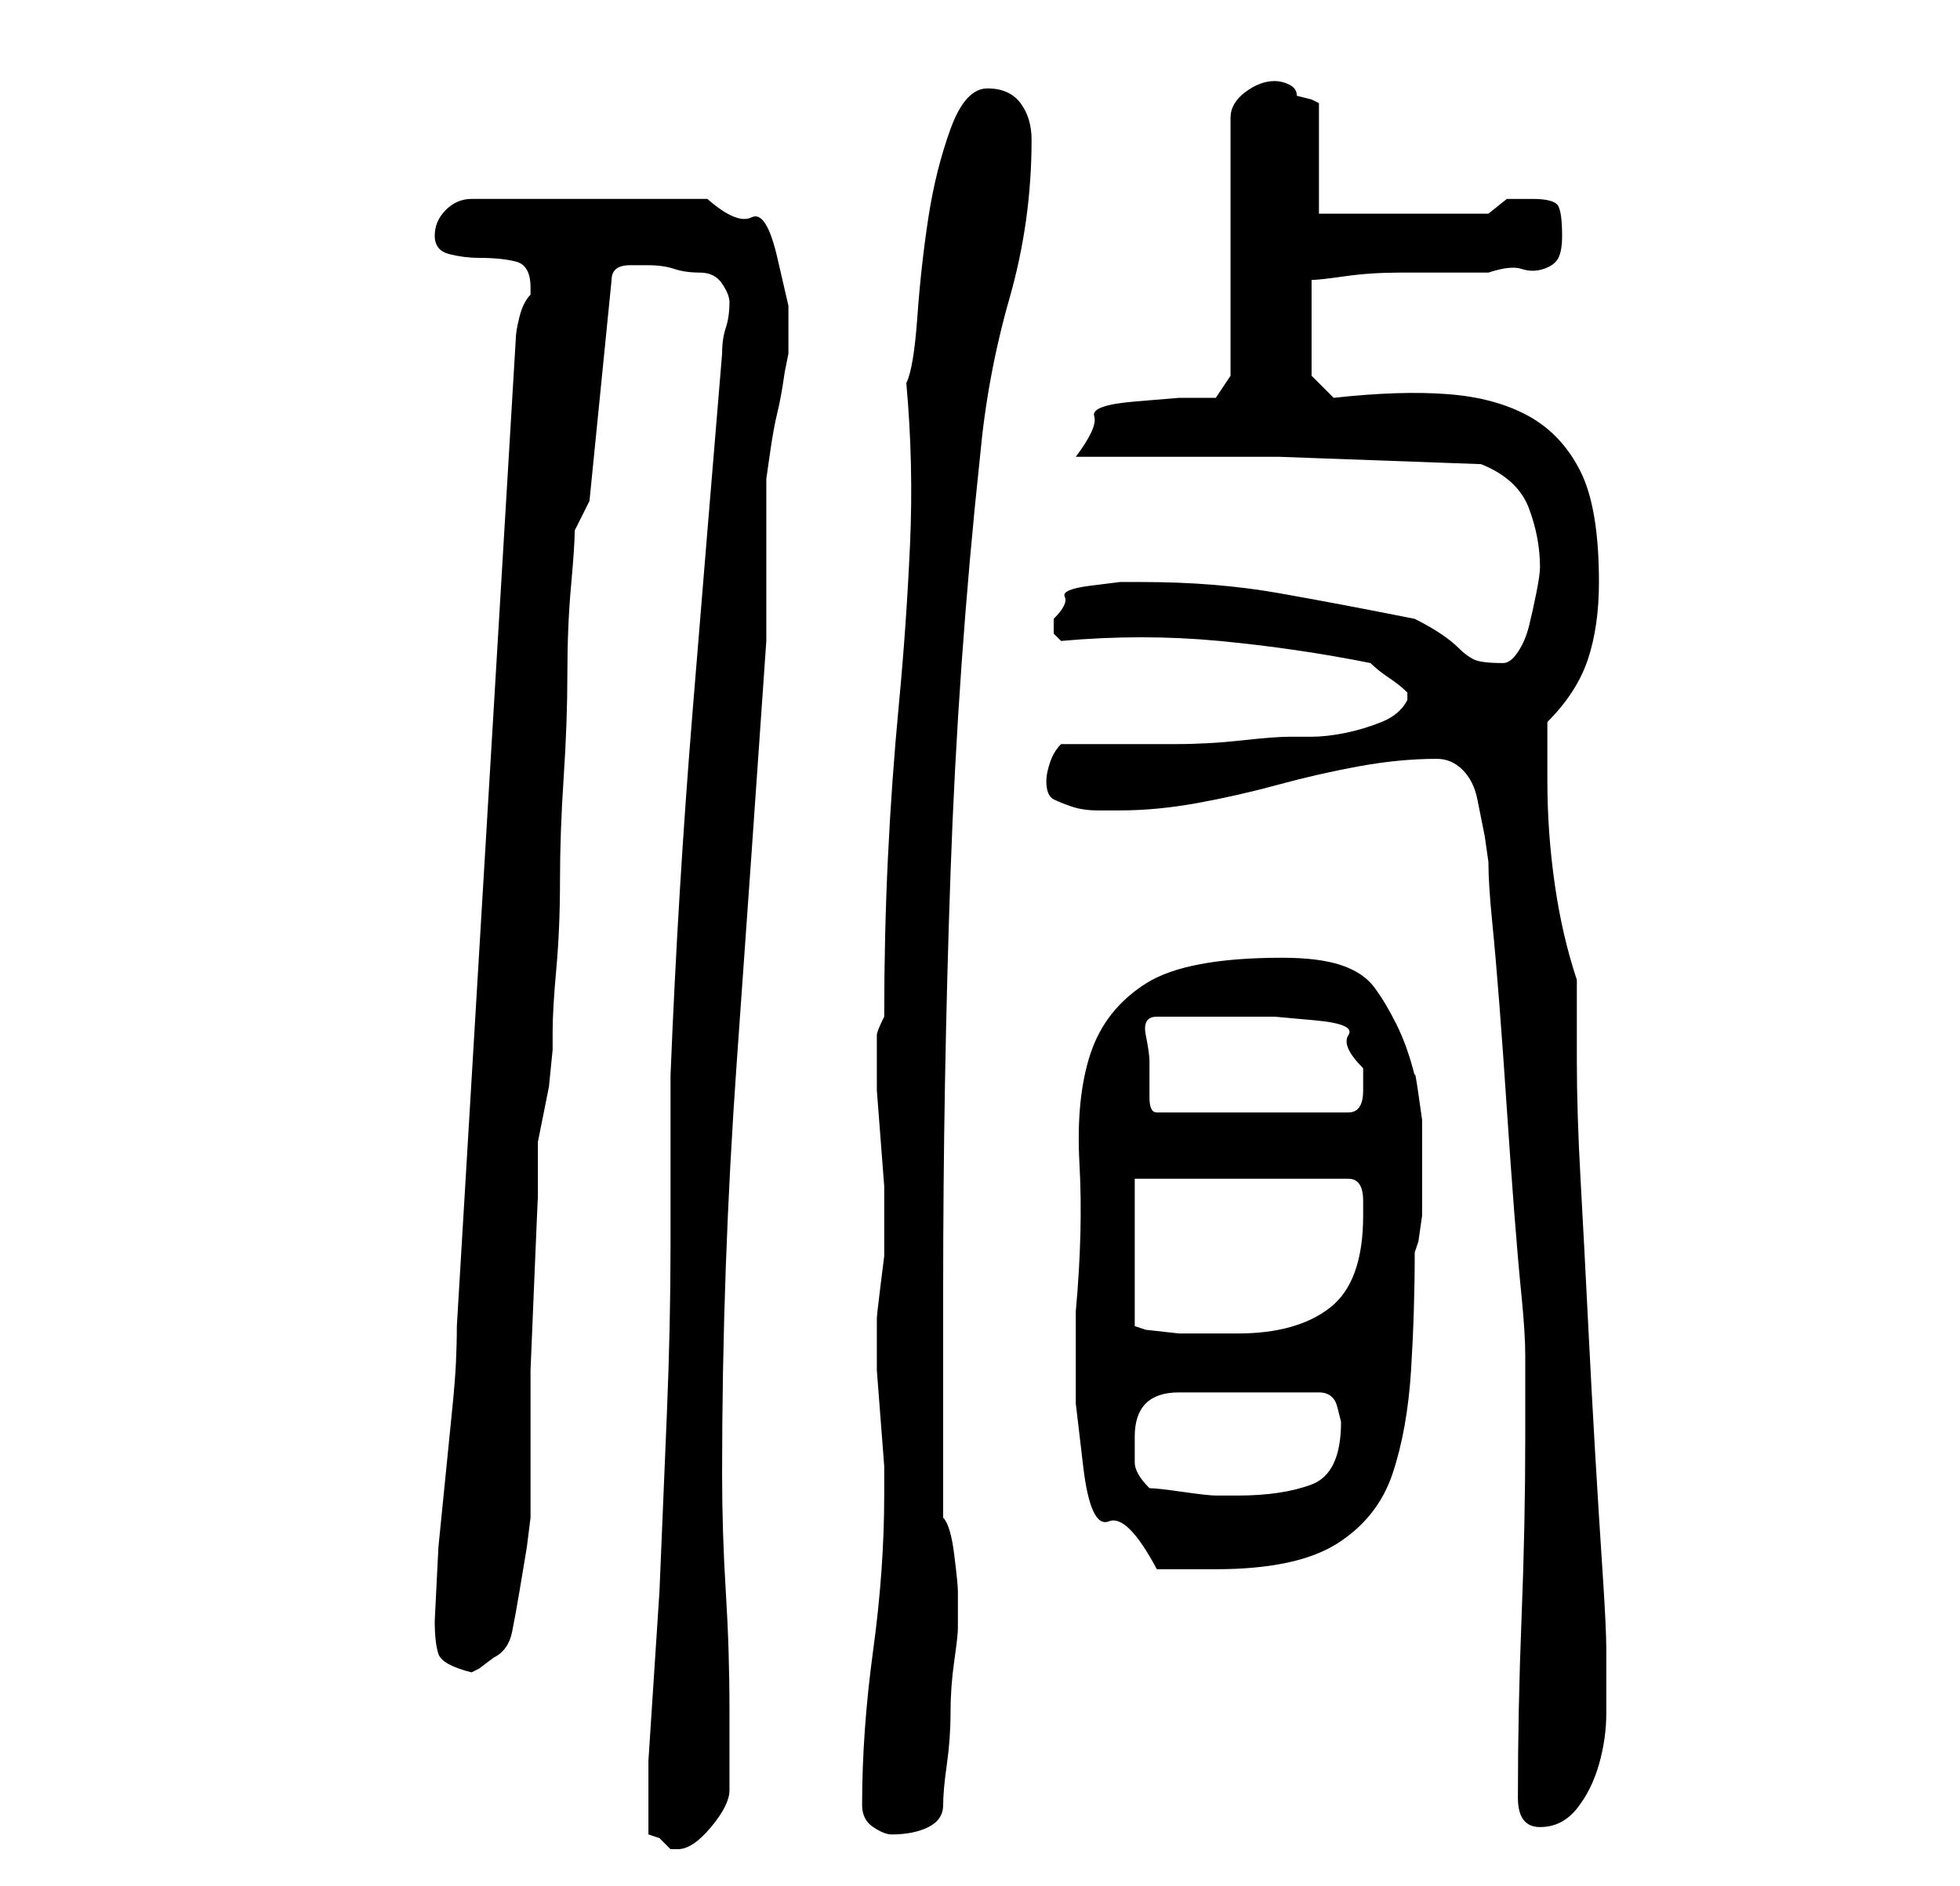 <?xml version="1.0" standalone="no"?>
<!DOCTYPE svg PUBLIC "-//W3C//DTD SVG 1.1//EN" "http://www.w3.org/Graphics/SVG/1.1/DTD/svg11.dtd" >
<svg xmlns="http://www.w3.org/2000/svg" xmlns:xlink="http://www.w3.org/1999/xlink" version="1.1" viewBox="-10 0 266 256">
   <path fill="currentColor"
d="M78 249l1.5 0.5t1.5 1.5h1q2 0 4.5 -3t2.5 -5v-11q0 -8 -0.5 -16t-0.5 -16q0 -28 2 -56t4 -57v-4v-7v-7v-4t0.5 -3.5t1 -5.5t1 -5.5l0.5 -2.5v-6.5t-1.5 -6.5t-3.5 -5.5t-6 -2.5h-32q-2 0 -3.5 1.5t-1.5 3.5t2 2.5t4 0.5q3 0 5 0.5t2 3.5v1q-1 1 -1.5 3t-0.5 3l-8 134
q0 5 -0.5 10l-1 10l-1 10t-0.5 10q0 3 0.5 4.5t4.5 2.5l1 -0.5t2 -1.5q2 -1 2.5 -3.5t1 -5.5l1 -6t0.5 -4v-11v-9t0.5 -12t0.5 -11.5v-7.5l0.5 -2.5l1 -5t0.5 -5v-2.5q0 -3 0.5 -8.5t0.5 -12t0.5 -14t0.5 -14t0.5 -12t0.5 -7.5l2 -4l3 -30q0 -2 2.5 -2h2.5q2 0 3.5 0.5
t3.5 0.5t3 1.5t1 2.5q0 2 -0.5 3.5t-0.5 3.5q-2 24 -4 48.5t-3 49.5v23q0 11 -0.5 23l-1 24t-1.5 23v3v3v2v2zM107 245q0 2 1.5 3t2.5 1q3 0 5 -1t2 -3t0.5 -5.5t0.5 -7t0.5 -7t0.5 -4.5v-3v-2q0 -1 -0.5 -5t-1.5 -5v-31q0 -28 1 -56.5t4 -56.5q1 -11 4 -21.5t3 -21.5
q0 -3 -1.5 -5t-4.5 -2t-5 5.5t-3 12t-1.5 13.5t-1.5 9q1 11 0.5 22t-1.5 21.5t-1.5 21t-0.5 21.5q-1 2 -1 2.5v2.5v1v4t0.5 6.5t0.5 6.5v4v2v1v2.5t-0.5 4t-0.5 4.5v2v1v1v3t0.5 6.5t0.5 6.5v4q0 10 -1.5 21t-1.5 21zM196 244q0 4 3 4t5 -2.5t3 -6t1 -7v-5.5v-3
q0 -3 -0.5 -10.5t-1 -16t-1 -18.5t-1 -19t-0.5 -16v-11q-2 -6 -3 -13t-1 -14v-4v-4q4 -4 5.5 -8.5t1.5 -10.5q0 -10 -2.5 -15t-7 -7.5t-11 -3t-15.5 0.5l-3 -3v-13q1 0 4.5 -0.5t7.5 -0.5h7.5h4.5q3 -1 4.5 -0.5t3 0t2 -1.5t0.5 -3q0 -3 -0.5 -4t-3.5 -1h-3.5t-2.5 2h-23
v-15l-1 -0.5t-2 -0.5q0 -1 -1 -1.5t-2 -0.5v0v0q-2 0 -4 1.5t-2 3.5v35l-2 3h-5t-6 0.5t-5.5 2t-2.5 5.5h27.5t27.5 1q5 2 6.5 6t1.5 8q0 1 -0.5 3.5t-1 4.5t-1.5 3.5t-2 1.5q-3 0 -4 -0.5t-2 -1.5t-2.5 -2t-3.5 -2q-10 -2 -18.5 -3.5t-18.5 -1.5h-3t-4 0.5t-3.5 1.5t-1.5 3
v2t1 1q11 -1 21.5 0t20.5 3q1 1 2.5 2t2.5 2v0v0v1q-1 2 -3.5 3t-5 1.5t-4.5 0.5h-3q-2 0 -6.5 0.5t-9 0.5h-9h-6.5q-1 1 -1.5 2.5t-0.5 2.5q0 2 1 2.5t2.5 1t3.5 0.5h3q5 0 10.5 -1t11 -2.5t11 -2.5t10.5 -1q2 0 3.5 1.5t2 4l1 5t0.5 3.5q0 3 0.5 8t1 11.5t1 14t1 14
t1 11.5t0.5 8v11q0 12 -0.5 24.5t-0.5 24.5zM136 181v9.5t1 8.5t3.5 7.5t6.5 6.5h4h4q11 0 16.5 -3.5t7.5 -9.5t2.5 -14t0.5 -16l0.5 -1.5t0.5 -3.5v-4v-3v-2.5v-3.5t-0.5 -3.5t-0.5 -2.5q-1 -4 -2.5 -7t-3 -5t-4.5 -3t-8 -1q-13 0 -18.5 3.5t-7.5 9.5t-1.5 15t-0.5 20v3z
M146 202q-2 -2 -2 -3.5v-3.5q0 -3 1.5 -4.5t4.5 -1.5h5.5h5.5h8q2 0 2.5 2l0.5 2q0 7 -4 8.5t-10 1.5h-3q-1 0 -4.5 -0.5t-4.5 -0.5zM144 160h29q2 0 2 3v2q0 9 -4.5 12.5t-12.5 3.5h-3h-5t-4.5 -0.5l-1.5 -0.5v-20zM146 144q0 -1 -0.5 -3.5t1.5 -2.5h11h5t5.5 0.5t4.5 2
t2 4.5v3q0 3 -2 3h-26q-1 0 -1 -2v-3v-2z" />
</svg>
